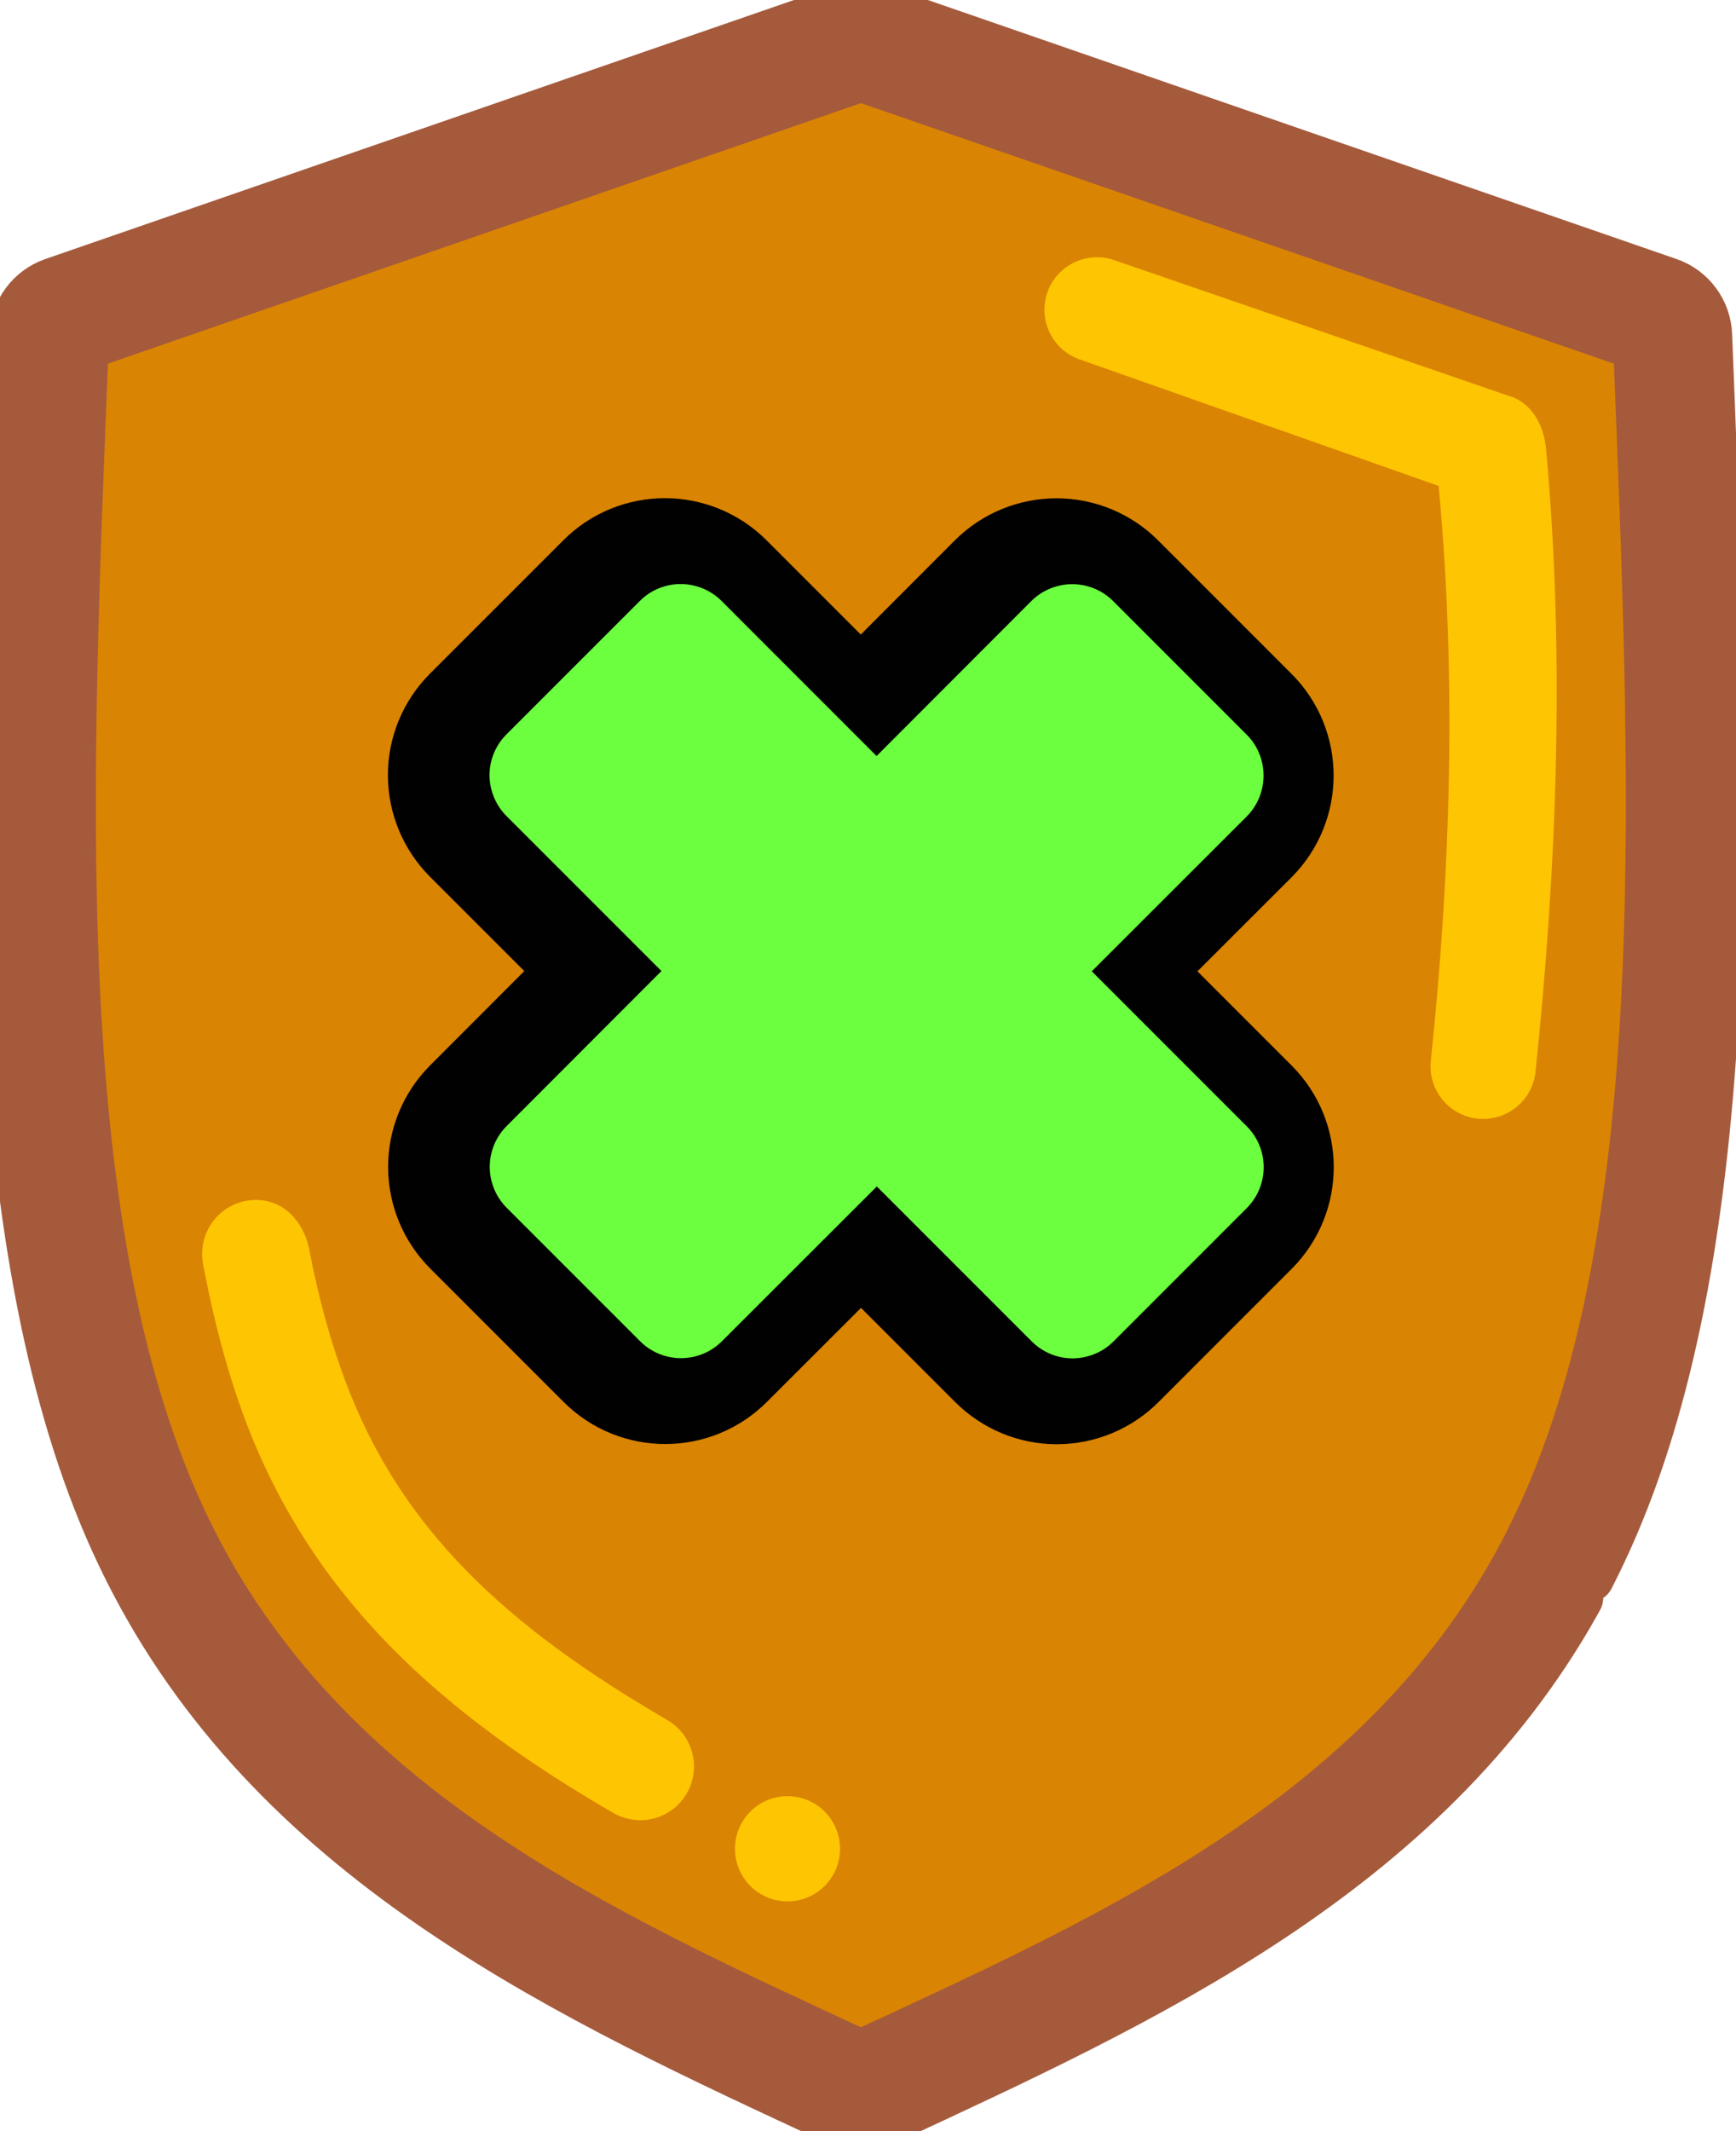 <?xml version="1.0" encoding="UTF-8" standalone="no"?>
<!DOCTYPE svg PUBLIC "-//W3C//DTD SVG 1.1//EN" "http://www.w3.org/Graphics/SVG/1.1/DTD/svg11.dtd">
<svg width="100%" height="100%" viewBox="0 0 110 135" version="1.1" xmlns="http://www.w3.org/2000/svg" xmlns:xlink="http://www.w3.org/1999/xlink" xml:space="preserve" xmlns:serif="http://www.serif.com/" style="fill-rule:evenodd;clip-rule:evenodd;stroke-linejoin:round;stroke-miterlimit:2;">
    <path d="M54.522,0.445C54.131,0.445 53.734,0.511 53.343,0.644L3.386,17.924C1.971,18.418 1.006,19.722 0.947,21.211L0.947,21.219C-0.157,49.129 -1.439,78.431 7.334,97.681L7.356,97.725C16.335,117.416 35.495,126.15 53.02,134.282C53.513,134.51 54.036,134.621 54.552,134.621L54.559,134.621C55.075,134.621 55.59,134.51 56.084,134.282C73.608,126.15 92.745,117.466 101.717,97.776L101.747,97.717C110.52,78.477 109.26,49.129 108.155,21.219L108.155,21.212C108.096,19.723 107.131,18.418 105.717,17.924L55.76,0.644C55.362,0.512 54.964,0.445 54.574,0.445L54.522,0.445Z" style="fill:rgb(218,132,3);fill-rule:nonzero;"/>
    <path d="M0.776,25.549C0.862,25.562 0.919,25.569 0.939,25.571L0.947,25.571L0.905,25.528C0.877,25.494 0.836,25.443 0.783,25.378C0.837,23.989 0.892,22.602 0.947,21.219L0.947,21.211C1.006,19.722 1.971,18.418 3.386,17.924L53.343,0.644C53.734,0.511 54.131,0.445 54.522,0.445L54.522,4.805L54.548,0.445L54.574,0.445C54.964,0.445 55.362,0.512 55.76,0.644L105.717,17.924C107.131,18.418 108.096,19.723 108.155,21.212L108.155,21.219C108.212,22.666 108.27,24.116 108.327,25.569C108.272,25.571 108.217,25.572 108.162,25.572L108.155,25.579L108.149,25.572C106.675,25.571 105.367,24.836 104.579,23.708C104.558,23.681 104.539,23.654 104.519,23.627C104.179,23.115 103.945,22.526 103.847,21.891L103.84,21.889C103.938,22.593 104.187,23.164 104.519,23.627C105.302,24.806 106.641,25.579 108.155,25.579C108.212,25.579 108.27,25.578 108.327,25.576C109.364,52.149 110.065,79.476 101.747,97.717L101.717,97.776C101.387,98.501 101.043,99.21 100.686,99.905C99.669,97.793 98.217,95.04 97.859,95.742C97.831,95.798 97.805,95.853 97.779,95.908C106.272,77.283 104.891,48.915 103.817,21.881C98.909,20.183 57.493,5.858 54.552,4.84C51.206,5.997 10.107,20.213 5.284,21.881C4.211,48.914 2.809,77.239 11.302,95.873L8.545,100.158C8.131,99.366 7.735,98.555 7.356,97.725L7.334,97.681C-0.986,79.424 -0.263,52.126 0.776,25.549ZM8.568,100.201L11.323,95.916C19.79,114.484 38.011,122.516 54.552,130.186C71.094,122.516 89.29,114.532 97.749,95.968C97.134,97.318 97.247,98.888 98.05,100.135C98.474,100.795 99.061,101.317 99.739,101.662C90.137,118.65 72.41,126.706 56.084,134.282C55.59,134.51 55.075,134.621 54.559,134.621L54.559,130.261L54.552,130.261L54.552,134.621C54.036,134.621 53.513,134.51 53.02,134.282C36.247,126.499 17.977,118.165 8.568,100.201ZM0.782,25.4L0.905,25.528C0.922,25.548 0.932,25.562 0.939,25.571L0.782,25.407L0.782,25.4ZM99.771,101.604C99.092,101.259 98.505,100.737 98.079,100.076C97.579,99.298 97.347,98.395 97.392,97.498C97.374,99.237 98.77,100.474 99.985,101.22C99.915,101.349 99.843,101.477 99.771,101.604ZM54.555,134.621L54.557,130.261L54.559,134.621L54.555,134.621ZM0.947,25.579L5.304,21.391L5.304,21.384L1.144,25.382L0.947,25.579ZM97.392,97.498C97.397,97.008 97.514,96.478 97.779,95.908C97.547,96.416 97.419,96.956 97.392,97.498Z" style="fill:rgb(165,90,60);stroke:rgb(165,90,60);stroke-width:3.2px;"/>
    <g transform="matrix(0.998,0.067,-0.067,0.998,-2.593,-3.299)">
        <path d="M73.525,14.705C73.818,14.711 74.093,14.757 74.361,14.835L99.729,21.698C101.286,21.99 102.182,23.368 102.433,24.937C104.52,37.974 104.888,51.505 104.409,64.253L104.409,64.269C104.372,66.109 102.846,67.57 101.007,67.534C99.167,67.498 97.708,65.978 97.744,64.138L97.748,63.926C98.178,52.448 97.802,40.044 95.8,27.731L95.816,27.723L72.751,21.296C71.227,20.965 70.098,19.59 70.13,17.97C70.166,16.129 71.684,14.676 73.524,14.713L73.525,14.705Z" style="fill:rgb(254,197,2);fill-rule:nonzero;"/>
    </g>
    <g transform="matrix(1,0,0,1,39.197,47.102)">
        <path d="M10.702,66.681C12.542,66.681 14.031,68.171 14.031,70.012C14.031,71.853 12.542,73.344 10.702,73.344C8.863,73.344 7.374,71.853 7.374,70.012C7.374,68.171 8.863,66.681 10.694,66.681L10.702,66.681Z" style="fill:rgb(254,197,2);fill-rule:nonzero;"/>
    </g>
    <g transform="matrix(0.997,0.074,-0.074,0.997,9.246,-3.496)">
        <path d="M13.095,78.784C14.87,78.784 16.107,80.218 16.497,81.871C17.287,84.779 18.239,87.427 19.338,89.813L19.346,89.829C23.529,98.903 30.651,104.556 41.167,109.671L41.175,109.679C42.363,110.208 43.194,111.398 43.194,112.79C43.194,114.672 41.672,116.195 39.792,116.195C39.295,116.195 38.823,116.081 38.392,115.894L38.367,115.886C26.997,110.379 18.264,103.725 13.16,92.672C11.866,89.853 10.776,86.742 9.872,83.362L9.864,83.345C9.75,82.987 9.685,82.604 9.685,82.205L9.685,82.197C9.685,80.315 11.207,78.784 13.095,78.784Z" style="fill:rgb(254,197,2);fill-rule:nonzero;"/>
    </g>
    <g transform="matrix(1,0,0,1,-0.148,-1.656)">
        <path d="M31.243,48.173L39.692,39.725C41.124,38.292 43.443,38.299 44.877,39.732L54.692,49.548L64.495,39.734C65.182,39.047 66.12,38.662 67.089,38.662C68.069,38.662 68.997,39.048 69.685,39.736L78.14,48.191C79.568,49.619 79.569,51.943 78.142,53.381L68.328,63.184L78.144,72.999C79.577,74.433 79.578,76.746 78.151,78.184L69.703,86.633C69.015,87.32 68.083,87.7 67.108,87.705C66.139,87.705 65.206,87.313 64.518,86.625L54.708,76.815L44.894,86.618C43.462,88.05 41.138,88.049 39.71,86.621L31.255,78.166C30.567,77.478 30.181,76.55 30.18,75.571C30.18,74.602 30.565,73.674 31.248,72.992L31.258,72.981L41.061,63.168L31.245,53.353C30.557,52.665 30.171,51.737 30.166,50.762C30.165,49.793 30.551,48.866 31.238,48.178L31.243,48.173Z" style="fill:none;fill-rule:nonzero;stroke:rgb(0,1,0);stroke-width:10.88px;stroke-linecap:round;stroke-linejoin:bevel;stroke-miterlimit:2.087;"/>
        <g transform="matrix(1,0,0,1,1,0)">
            <path d="M31.243,48.173L39.692,39.725C41.124,38.292 43.443,38.299 44.877,39.732L54.692,49.548L64.495,39.734C65.182,39.047 66.12,38.662 67.089,38.662C68.069,38.662 68.997,39.048 69.685,39.736L78.14,48.191C79.568,49.619 79.569,51.943 78.142,53.381L68.328,63.184L78.144,72.999C79.577,74.433 79.578,76.746 78.151,78.184L69.703,86.633C69.015,87.32 68.083,87.7 67.108,87.705C66.139,87.705 65.206,87.313 64.518,86.625L54.708,76.815L44.894,86.618C43.462,88.05 41.138,88.049 39.71,86.621L31.255,78.166C30.567,77.478 30.181,76.55 30.18,75.571C30.18,74.602 30.565,73.674 31.248,72.992L31.258,72.981L41.061,63.168L31.245,53.353C30.557,52.665 30.171,51.737 30.166,50.762C30.165,49.793 30.551,48.866 31.238,48.178L31.243,48.173Z" style="fill:rgb(107,255,63);fill-rule:nonzero;"/>
        </g>
    </g>
</svg>
